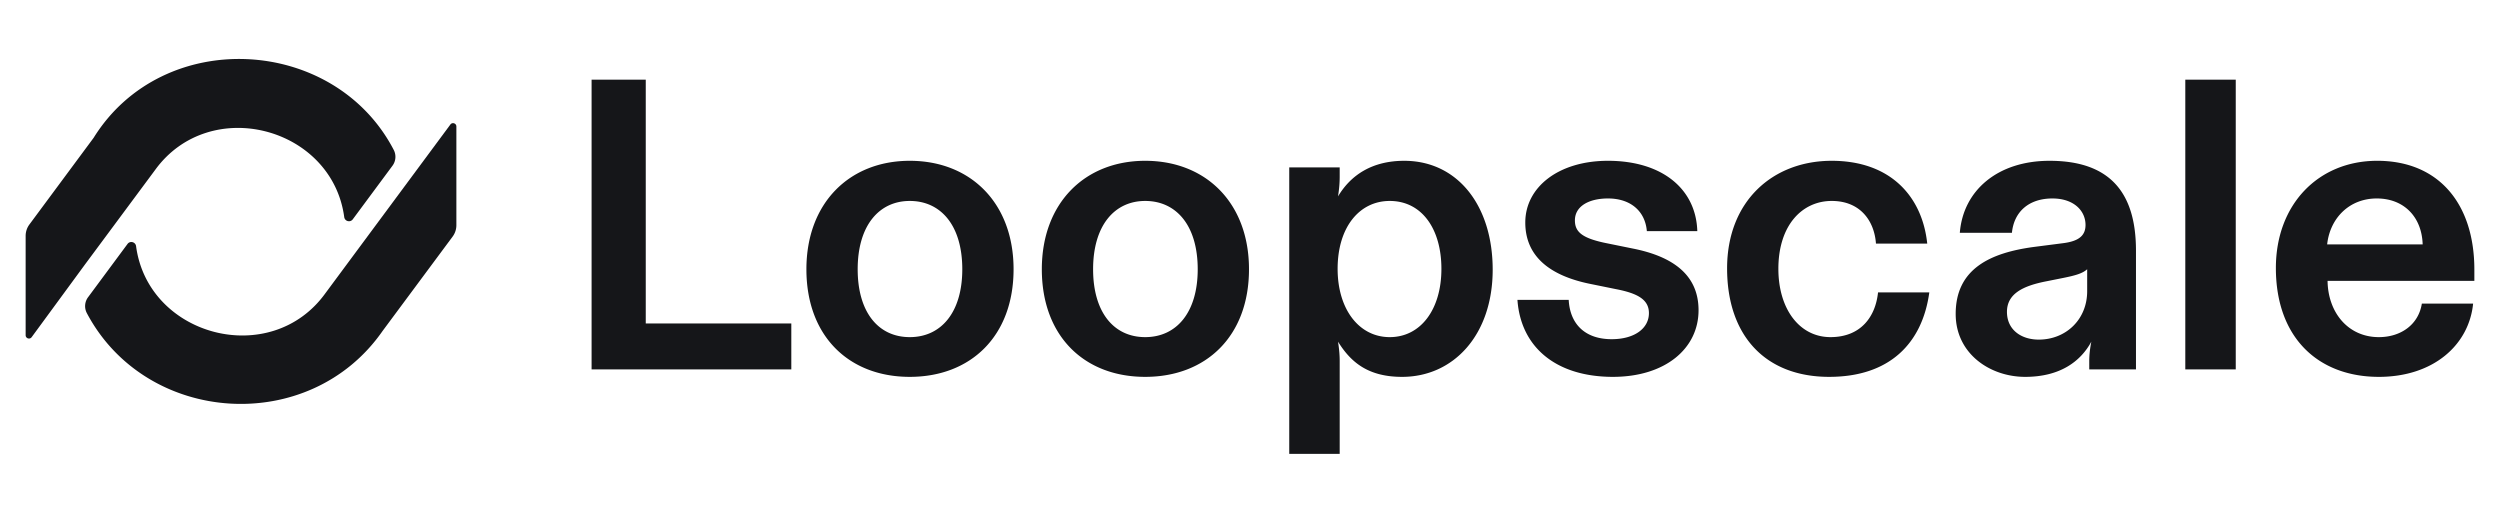 <svg xmlns="http://www.w3.org/2000/svg" width="975" height="200" fill="none"><path fill="#151619" d="m34.348 115.916 15.393-20.78c.997-1.344 3.11-.785 3.332.88 4.697 35.267 52.578 47.892 73.851 18.319l48.727-65.776c.744-1.003 2.335-.48 2.335.772v38.504a7.447 7.447 0 0 1-1.467 4.439l-27.286 36.768c-28.553 41.096-92.234 36.79-115.372-6.939a5.828 5.828 0 0 1 .487-6.187Z"/><path fill="#151619" d="M153.062 64.64 137.58 85.533c-.997 1.345-3.106.785-3.332-.875-4.737-35.139-52.36-47.78-73.709-18.435l-27.392 36.914-20.807 28.361c-.74 1.012-2.34.484-2.34-.768V91.992a7.46 7.46 0 0 1 1.462-4.434l25.062-33.825c27.055-43.502 93.873-39.835 117.043 4.75a5.832 5.832 0 0 1-.505 6.156ZM230.72 144.069V31.071h21.126v95.08h56.766v17.918H230.72ZM354.815 146.975c-23.707 0-40.317-15.82-40.317-41.971 0-25.828 16.772-42.293 40.317-42.293 23.706 0 40.477 16.465 40.477 42.293 0 26.151-16.771 41.971-40.477 41.971Zm0-15.497c12.256 0 20.48-9.686 20.48-26.474 0-17.11-8.386-26.635-20.48-26.635-11.934 0-20.32 9.524-20.32 26.635 0 16.788 8.063 26.474 20.32 26.474ZM446.629 146.975c-23.706 0-40.316-15.82-40.316-41.971 0-25.828 16.771-42.293 40.316-42.293 23.706 0 40.478 16.465 40.478 42.293 0 26.151-16.772 41.971-40.478 41.971Zm0-15.497c12.257 0 20.481-9.686 20.481-26.474 0-17.11-8.386-26.635-20.481-26.635-11.933 0-20.319 9.524-20.319 26.635 0 16.788 8.063 26.474 20.319 26.474ZM502.804 177V65.293h19.675v3.552c0 2.421-.162 4.52-.645 7.748 4.999-8.394 13.385-13.882 25.802-13.882 20.804 0 34.511 17.434 34.511 42.455 0 25.505-15.32 41.809-35.317 41.809-13.224 0-19.997-5.65-24.996-13.721.483 3.228.645 5.327.645 7.587V177h-19.675Zm39.188-45.522c12.095 0 20.158-10.816 20.158-26.635 0-15.497-7.579-26.474-20.158-26.474-11.773 0-20.32 10.17-20.32 26.474 0 15.819 8.386 26.635 20.32 26.635ZM629.054 146.975c-22.254 0-35.962-11.623-37.252-30.025h19.997c.484 9.362 6.289 15.335 16.772 15.335 8.869 0 14.513-4.197 14.513-10.17 0-5.327-4.515-7.748-12.901-9.362l-9.515-1.937c-16.449-3.229-25.802-10.977-25.802-24.053 0-13.721 12.901-24.052 32.253-24.052 21.126 0 34.35 10.977 34.834 27.442h-19.675c-.645-7.748-6.289-12.753-15.159-12.753-7.257 0-12.901 2.906-12.901 8.556 0 4.681 3.064 7.103 13.062 9.04l9.515 1.937c15.482 3.067 25.642 10.17 25.642 24.052 0 15.013-13.063 25.99-33.383 25.99ZM713.4 146.975c-24.996 0-39.832-16.143-39.832-42.294 0-26.312 17.9-41.97 40.8-41.97s35.317 13.882 37.253 32.285h-19.997c-.645-8.879-6.129-16.627-17.256-16.627-11.45 0-20.803 9.363-20.803 26.474 0 15.658 8.224 26.635 20.319 26.635 11.934 0 17.578-8.071 18.546-17.434h19.997c-2.742 20.017-15.643 32.931-39.027 32.931ZM789.809 146.975c-13.707 0-27.093-9.04-27.093-24.537 0-17.757 13.708-23.89 30.641-26.15l11.289-1.454c6.45-.807 8.708-3.228 8.708-7.102 0-5.489-4.515-10.332-12.901-10.332-9.192 0-14.998 5.166-15.804 13.399h-20.32c1.29-16.466 14.675-28.088 34.995-28.088 24.029 0 33.705 12.914 33.705 35.029v46.329h-18.223v-3.228c0-2.583.322-5.005.806-7.587-4.193 7.748-12.256 13.721-25.803 13.721Zm5.322-14.528c10.482 0 18.868-7.749 18.868-18.887v-8.556c-1.774 1.614-4.515 2.422-9.353 3.39l-6.451 1.292c-9.192 1.775-15.481 4.842-15.481 11.945 0 6.941 5.483 10.816 12.417 10.816ZM852.267 144.069V31.071h19.675V144.07h-19.675ZM927.747 146.975c-23.544 0-40.155-15.174-40.155-42.455 0-24.86 16.611-41.81 39.51-41.81C951.131 62.71 965 79.5 965 105.167v4.358h-57.25c.162 12.43 8.064 21.954 19.997 21.954 8.548 0 15.482-4.843 16.772-13.075h19.997c-1.612 16.142-15.481 28.572-36.769 28.572Zm17.095-51.656c-.323-10.654-7.257-17.919-17.901-17.919-10.643 0-18.223 7.587-19.352 17.919h37.253Z"/></svg>